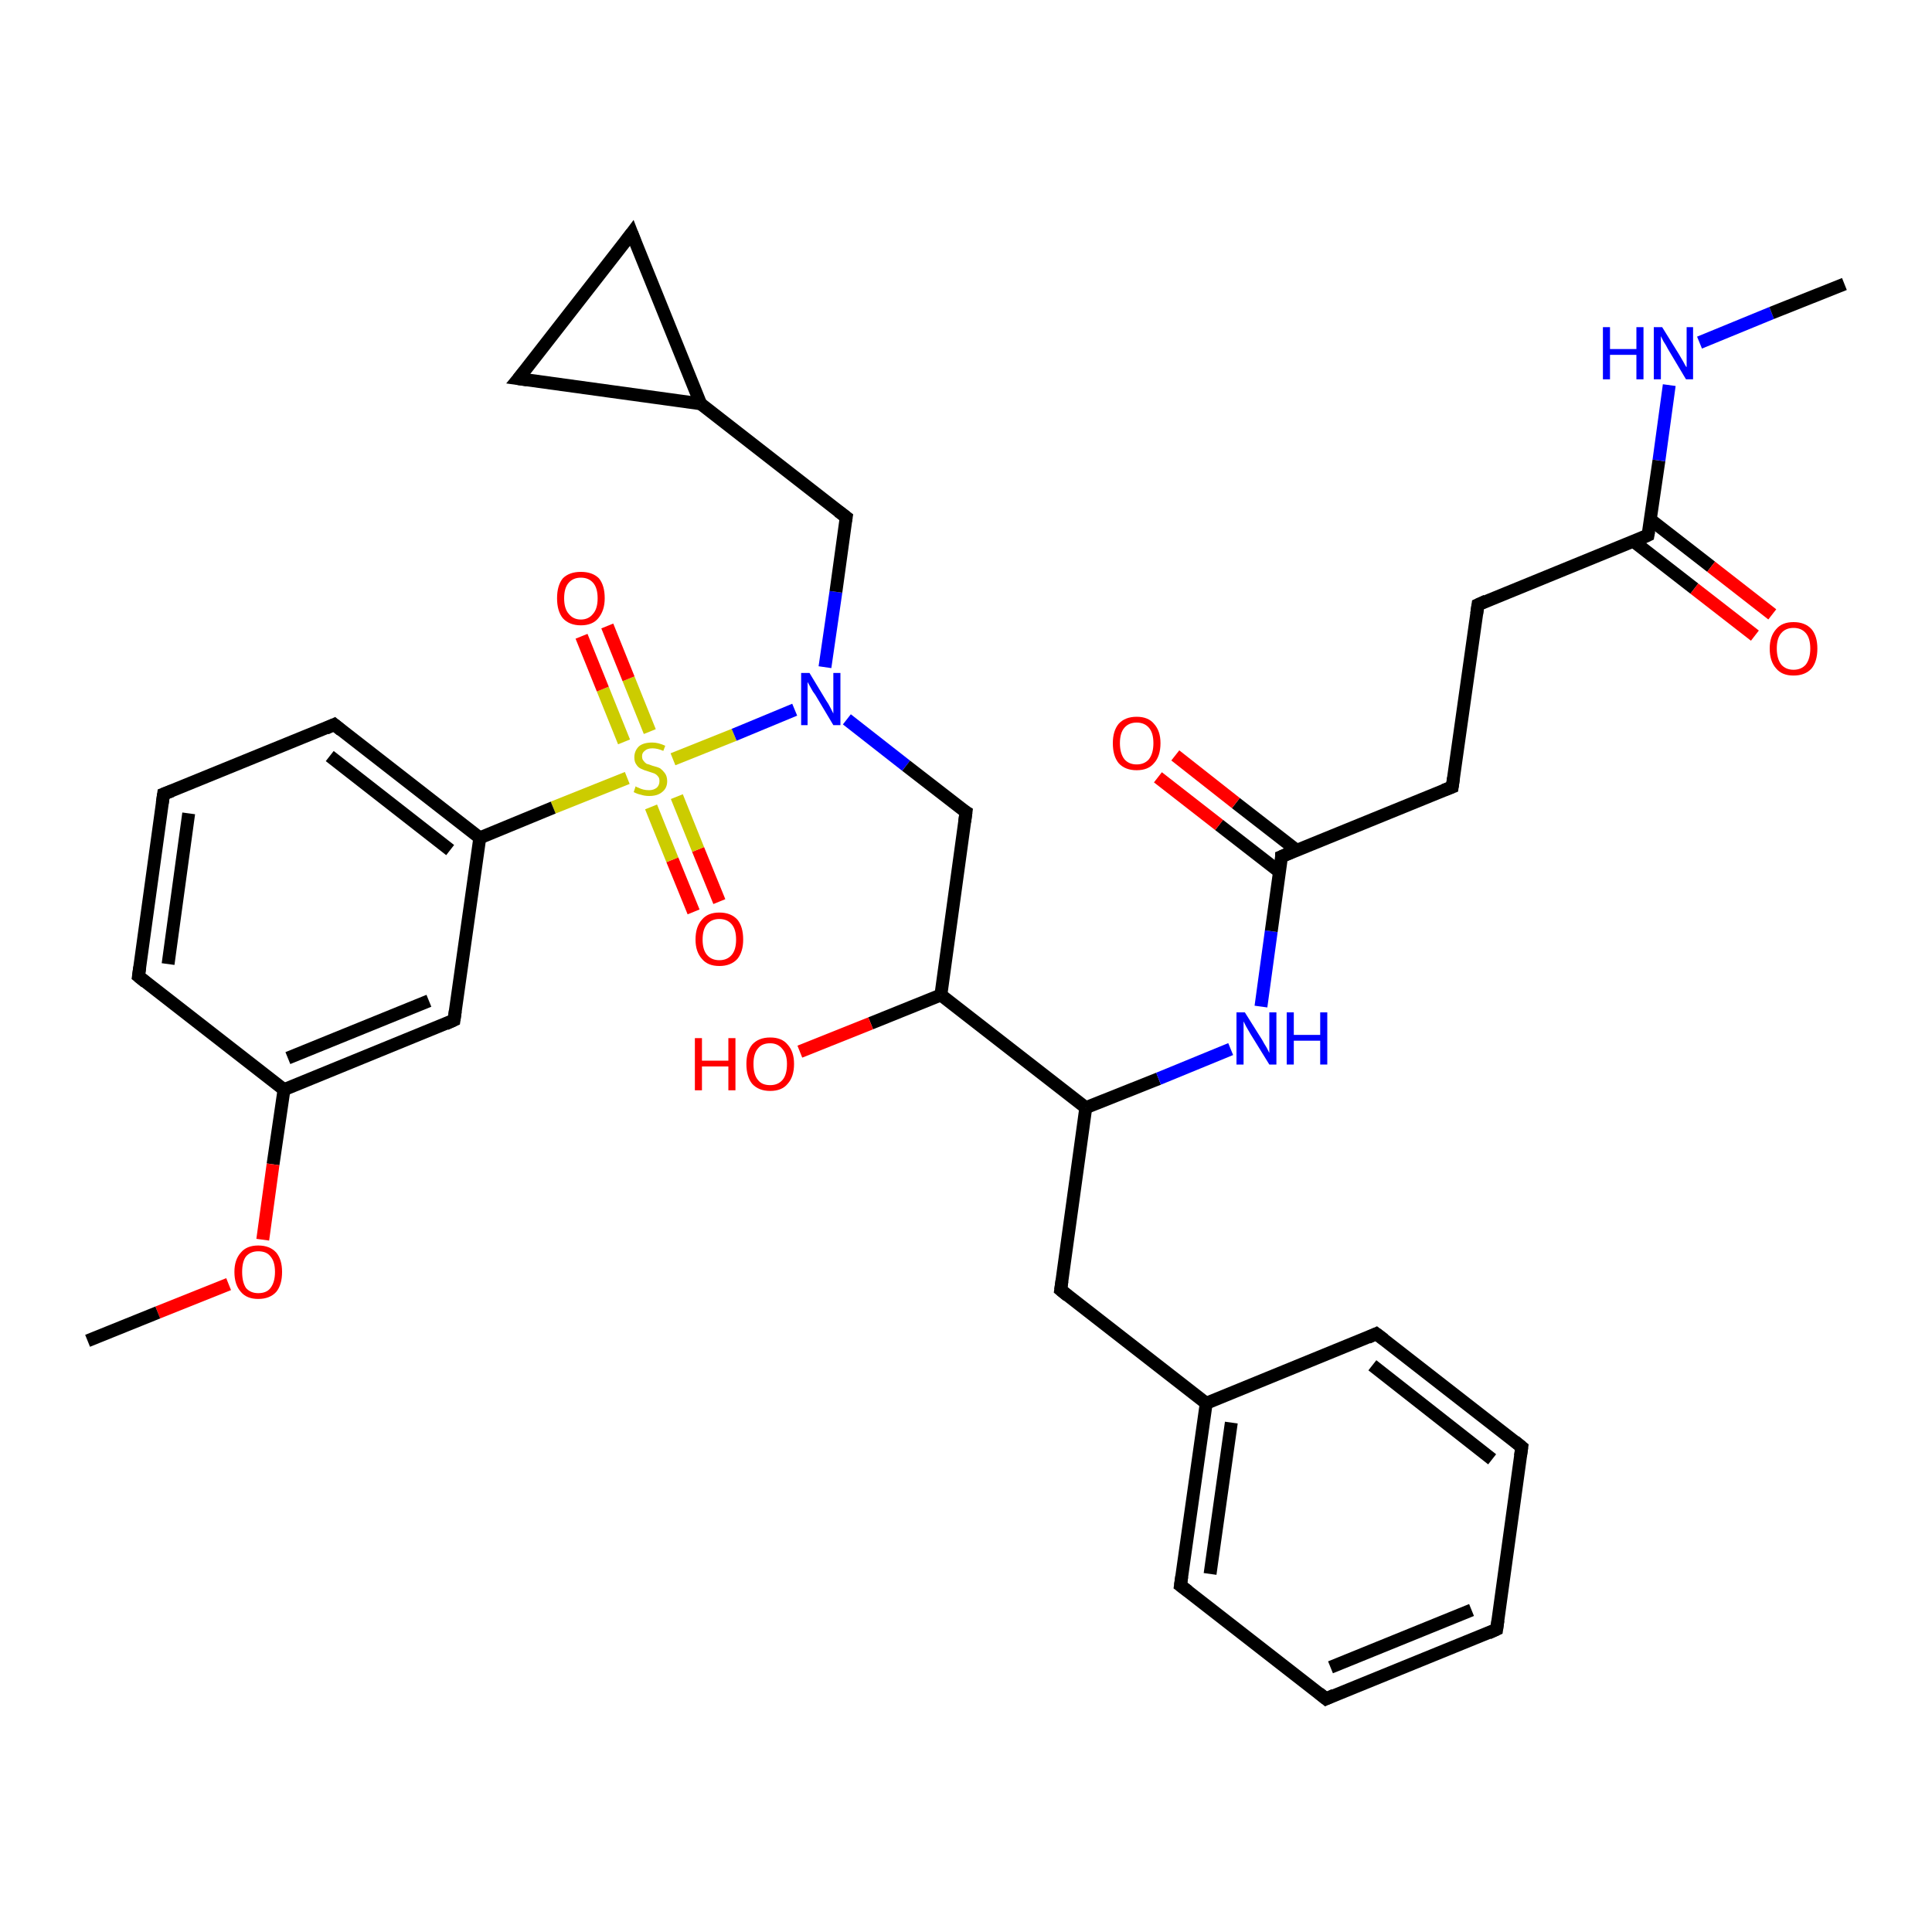 <?xml version='1.0' encoding='iso-8859-1'?>
<svg version='1.1' baseProfile='full'
              xmlns='http://www.w3.org/2000/svg'
                      xmlns:rdkit='http://www.rdkit.org/xml'
                      xmlns:xlink='http://www.w3.org/1999/xlink'
                  xml:space='preserve'
width='300px' height='300px' viewBox='0 0 300 300'>
<!-- END OF HEADER -->
<rect style='opacity:1.0;fill:#FFFFFF;stroke:none' width='300.0' height='300.0' x='0.0' y='0.0'> </rect>
<path class='bond-0 atom-0 atom-1' d='M 107.7,141.6 L 104.4,133.5' style='fill:none;fill-rule:evenodd;stroke:#FF0000;stroke-width:2.0px;stroke-linecap:butt;stroke-linejoin:miter;stroke-opacity:1' />
<path class='bond-0 atom-0 atom-1' d='M 104.4,133.5 L 101.1,125.3' style='fill:none;fill-rule:evenodd;stroke:#CCCC00;stroke-width:2.0px;stroke-linecap:butt;stroke-linejoin:miter;stroke-opacity:1' />
<path class='bond-0 atom-0 atom-1' d='M 111.7,140.0 L 108.4,131.9' style='fill:none;fill-rule:evenodd;stroke:#FF0000;stroke-width:2.0px;stroke-linecap:butt;stroke-linejoin:miter;stroke-opacity:1' />
<path class='bond-0 atom-0 atom-1' d='M 108.4,131.9 L 105.1,123.7' style='fill:none;fill-rule:evenodd;stroke:#CCCC00;stroke-width:2.0px;stroke-linecap:butt;stroke-linejoin:miter;stroke-opacity:1' />
<path class='bond-1 atom-1 atom-2' d='M 100.9,113.6 L 97.6,105.4' style='fill:none;fill-rule:evenodd;stroke:#CCCC00;stroke-width:2.0px;stroke-linecap:butt;stroke-linejoin:miter;stroke-opacity:1' />
<path class='bond-1 atom-1 atom-2' d='M 97.6,105.4 L 94.3,97.2' style='fill:none;fill-rule:evenodd;stroke:#FF0000;stroke-width:2.0px;stroke-linecap:butt;stroke-linejoin:miter;stroke-opacity:1' />
<path class='bond-1 atom-1 atom-2' d='M 96.9,115.2 L 93.6,107.0' style='fill:none;fill-rule:evenodd;stroke:#CCCC00;stroke-width:2.0px;stroke-linecap:butt;stroke-linejoin:miter;stroke-opacity:1' />
<path class='bond-1 atom-1 atom-2' d='M 93.6,107.0 L 90.3,98.8' style='fill:none;fill-rule:evenodd;stroke:#FF0000;stroke-width:2.0px;stroke-linecap:butt;stroke-linejoin:miter;stroke-opacity:1' />
<path class='bond-2 atom-1 atom-3' d='M 104.5,117.9 L 114.0,114.1' style='fill:none;fill-rule:evenodd;stroke:#CCCC00;stroke-width:2.0px;stroke-linecap:butt;stroke-linejoin:miter;stroke-opacity:1' />
<path class='bond-2 atom-1 atom-3' d='M 114.0,114.1 L 123.4,110.2' style='fill:none;fill-rule:evenodd;stroke:#0000FF;stroke-width:2.0px;stroke-linecap:butt;stroke-linejoin:miter;stroke-opacity:1' />
<path class='bond-3 atom-3 atom-4' d='M 131.5,111.7 L 140.7,118.9' style='fill:none;fill-rule:evenodd;stroke:#0000FF;stroke-width:2.0px;stroke-linecap:butt;stroke-linejoin:miter;stroke-opacity:1' />
<path class='bond-3 atom-3 atom-4' d='M 140.7,118.9 L 150.0,126.1' style='fill:none;fill-rule:evenodd;stroke:#000000;stroke-width:2.0px;stroke-linecap:butt;stroke-linejoin:miter;stroke-opacity:1' />
<path class='bond-4 atom-4 atom-5' d='M 150.0,126.1 L 146.1,154.5' style='fill:none;fill-rule:evenodd;stroke:#000000;stroke-width:2.0px;stroke-linecap:butt;stroke-linejoin:miter;stroke-opacity:1' />
<path class='bond-5 atom-5 atom-6' d='M 146.1,154.5 L 135.2,158.9' style='fill:none;fill-rule:evenodd;stroke:#000000;stroke-width:2.0px;stroke-linecap:butt;stroke-linejoin:miter;stroke-opacity:1' />
<path class='bond-5 atom-5 atom-6' d='M 135.2,158.9 L 124.2,163.3' style='fill:none;fill-rule:evenodd;stroke:#FF0000;stroke-width:2.0px;stroke-linecap:butt;stroke-linejoin:miter;stroke-opacity:1' />
<path class='bond-6 atom-5 atom-7' d='M 146.1,154.5 L 168.6,172.0' style='fill:none;fill-rule:evenodd;stroke:#000000;stroke-width:2.0px;stroke-linecap:butt;stroke-linejoin:miter;stroke-opacity:1' />
<path class='bond-7 atom-7 atom-8' d='M 168.6,172.0 L 179.9,167.5' style='fill:none;fill-rule:evenodd;stroke:#000000;stroke-width:2.0px;stroke-linecap:butt;stroke-linejoin:miter;stroke-opacity:1' />
<path class='bond-7 atom-7 atom-8' d='M 179.9,167.5 L 191.1,162.9' style='fill:none;fill-rule:evenodd;stroke:#0000FF;stroke-width:2.0px;stroke-linecap:butt;stroke-linejoin:miter;stroke-opacity:1' />
<path class='bond-8 atom-8 atom-9' d='M 195.8,156.3 L 197.4,144.6' style='fill:none;fill-rule:evenodd;stroke:#0000FF;stroke-width:2.0px;stroke-linecap:butt;stroke-linejoin:miter;stroke-opacity:1' />
<path class='bond-8 atom-8 atom-9' d='M 197.4,144.6 L 199.0,133.0' style='fill:none;fill-rule:evenodd;stroke:#000000;stroke-width:2.0px;stroke-linecap:butt;stroke-linejoin:miter;stroke-opacity:1' />
<path class='bond-9 atom-9 atom-10' d='M 201.3,132.0 L 191.9,124.7' style='fill:none;fill-rule:evenodd;stroke:#000000;stroke-width:2.0px;stroke-linecap:butt;stroke-linejoin:miter;stroke-opacity:1' />
<path class='bond-9 atom-9 atom-10' d='M 191.9,124.7 L 182.5,117.3' style='fill:none;fill-rule:evenodd;stroke:#FF0000;stroke-width:2.0px;stroke-linecap:butt;stroke-linejoin:miter;stroke-opacity:1' />
<path class='bond-9 atom-9 atom-10' d='M 198.7,135.4 L 189.3,128.1' style='fill:none;fill-rule:evenodd;stroke:#000000;stroke-width:2.0px;stroke-linecap:butt;stroke-linejoin:miter;stroke-opacity:1' />
<path class='bond-9 atom-9 atom-10' d='M 189.3,128.1 L 179.8,120.7' style='fill:none;fill-rule:evenodd;stroke:#FF0000;stroke-width:2.0px;stroke-linecap:butt;stroke-linejoin:miter;stroke-opacity:1' />
<path class='bond-10 atom-9 atom-11' d='M 199.0,133.0 L 225.5,122.2' style='fill:none;fill-rule:evenodd;stroke:#000000;stroke-width:2.0px;stroke-linecap:butt;stroke-linejoin:miter;stroke-opacity:1' />
<path class='bond-11 atom-11 atom-12' d='M 225.5,122.2 L 229.5,93.9' style='fill:none;fill-rule:evenodd;stroke:#000000;stroke-width:2.0px;stroke-linecap:butt;stroke-linejoin:miter;stroke-opacity:1' />
<path class='bond-12 atom-12 atom-13' d='M 229.5,93.9 L 255.9,83.1' style='fill:none;fill-rule:evenodd;stroke:#000000;stroke-width:2.0px;stroke-linecap:butt;stroke-linejoin:miter;stroke-opacity:1' />
<path class='bond-13 atom-13 atom-14' d='M 253.7,84.1 L 263.1,91.4' style='fill:none;fill-rule:evenodd;stroke:#000000;stroke-width:2.0px;stroke-linecap:butt;stroke-linejoin:miter;stroke-opacity:1' />
<path class='bond-13 atom-13 atom-14' d='M 263.1,91.4 L 272.5,98.7' style='fill:none;fill-rule:evenodd;stroke:#FF0000;stroke-width:2.0px;stroke-linecap:butt;stroke-linejoin:miter;stroke-opacity:1' />
<path class='bond-13 atom-13 atom-14' d='M 256.3,80.7 L 265.7,88.0' style='fill:none;fill-rule:evenodd;stroke:#000000;stroke-width:2.0px;stroke-linecap:butt;stroke-linejoin:miter;stroke-opacity:1' />
<path class='bond-13 atom-13 atom-14' d='M 265.7,88.0 L 275.2,95.4' style='fill:none;fill-rule:evenodd;stroke:#FF0000;stroke-width:2.0px;stroke-linecap:butt;stroke-linejoin:miter;stroke-opacity:1' />
<path class='bond-14 atom-13 atom-15' d='M 255.9,83.1 L 257.6,71.5' style='fill:none;fill-rule:evenodd;stroke:#000000;stroke-width:2.0px;stroke-linecap:butt;stroke-linejoin:miter;stroke-opacity:1' />
<path class='bond-14 atom-13 atom-15' d='M 257.6,71.5 L 259.2,59.8' style='fill:none;fill-rule:evenodd;stroke:#0000FF;stroke-width:2.0px;stroke-linecap:butt;stroke-linejoin:miter;stroke-opacity:1' />
<path class='bond-15 atom-15 atom-16' d='M 263.9,53.2 L 275.1,48.6' style='fill:none;fill-rule:evenodd;stroke:#0000FF;stroke-width:2.0px;stroke-linecap:butt;stroke-linejoin:miter;stroke-opacity:1' />
<path class='bond-15 atom-15 atom-16' d='M 275.1,48.6 L 286.4,44.1' style='fill:none;fill-rule:evenodd;stroke:#000000;stroke-width:2.0px;stroke-linecap:butt;stroke-linejoin:miter;stroke-opacity:1' />
<path class='bond-16 atom-7 atom-17' d='M 168.6,172.0 L 164.7,200.3' style='fill:none;fill-rule:evenodd;stroke:#000000;stroke-width:2.0px;stroke-linecap:butt;stroke-linejoin:miter;stroke-opacity:1' />
<path class='bond-17 atom-17 atom-18' d='M 164.7,200.3 L 187.3,217.9' style='fill:none;fill-rule:evenodd;stroke:#000000;stroke-width:2.0px;stroke-linecap:butt;stroke-linejoin:miter;stroke-opacity:1' />
<path class='bond-18 atom-18 atom-19' d='M 187.3,217.9 L 183.3,246.2' style='fill:none;fill-rule:evenodd;stroke:#000000;stroke-width:2.0px;stroke-linecap:butt;stroke-linejoin:miter;stroke-opacity:1' />
<path class='bond-18 atom-18 atom-19' d='M 191.2,220.9 L 187.9,244.4' style='fill:none;fill-rule:evenodd;stroke:#000000;stroke-width:2.0px;stroke-linecap:butt;stroke-linejoin:miter;stroke-opacity:1' />
<path class='bond-19 atom-19 atom-20' d='M 183.3,246.2 L 205.9,263.8' style='fill:none;fill-rule:evenodd;stroke:#000000;stroke-width:2.0px;stroke-linecap:butt;stroke-linejoin:miter;stroke-opacity:1' />
<path class='bond-20 atom-20 atom-21' d='M 205.9,263.8 L 232.4,253.0' style='fill:none;fill-rule:evenodd;stroke:#000000;stroke-width:2.0px;stroke-linecap:butt;stroke-linejoin:miter;stroke-opacity:1' />
<path class='bond-20 atom-20 atom-21' d='M 206.6,258.9 L 228.5,250.0' style='fill:none;fill-rule:evenodd;stroke:#000000;stroke-width:2.0px;stroke-linecap:butt;stroke-linejoin:miter;stroke-opacity:1' />
<path class='bond-21 atom-21 atom-22' d='M 232.4,253.0 L 236.3,224.7' style='fill:none;fill-rule:evenodd;stroke:#000000;stroke-width:2.0px;stroke-linecap:butt;stroke-linejoin:miter;stroke-opacity:1' />
<path class='bond-22 atom-22 atom-23' d='M 236.3,224.7 L 213.7,207.1' style='fill:none;fill-rule:evenodd;stroke:#000000;stroke-width:2.0px;stroke-linecap:butt;stroke-linejoin:miter;stroke-opacity:1' />
<path class='bond-22 atom-22 atom-23' d='M 231.7,226.6 L 213.1,212.0' style='fill:none;fill-rule:evenodd;stroke:#000000;stroke-width:2.0px;stroke-linecap:butt;stroke-linejoin:miter;stroke-opacity:1' />
<path class='bond-23 atom-3 atom-24' d='M 128.1,103.6 L 129.8,91.9' style='fill:none;fill-rule:evenodd;stroke:#0000FF;stroke-width:2.0px;stroke-linecap:butt;stroke-linejoin:miter;stroke-opacity:1' />
<path class='bond-23 atom-3 atom-24' d='M 129.8,91.9 L 131.4,80.3' style='fill:none;fill-rule:evenodd;stroke:#000000;stroke-width:2.0px;stroke-linecap:butt;stroke-linejoin:miter;stroke-opacity:1' />
<path class='bond-24 atom-24 atom-25' d='M 131.4,80.3 L 108.8,62.7' style='fill:none;fill-rule:evenodd;stroke:#000000;stroke-width:2.0px;stroke-linecap:butt;stroke-linejoin:miter;stroke-opacity:1' />
<path class='bond-25 atom-25 atom-26' d='M 108.8,62.7 L 80.5,58.8' style='fill:none;fill-rule:evenodd;stroke:#000000;stroke-width:2.0px;stroke-linecap:butt;stroke-linejoin:miter;stroke-opacity:1' />
<path class='bond-26 atom-26 atom-27' d='M 80.5,58.8 L 98.1,36.2' style='fill:none;fill-rule:evenodd;stroke:#000000;stroke-width:2.0px;stroke-linecap:butt;stroke-linejoin:miter;stroke-opacity:1' />
<path class='bond-27 atom-1 atom-28' d='M 97.4,120.8 L 85.9,125.4' style='fill:none;fill-rule:evenodd;stroke:#CCCC00;stroke-width:2.0px;stroke-linecap:butt;stroke-linejoin:miter;stroke-opacity:1' />
<path class='bond-27 atom-1 atom-28' d='M 85.9,125.4 L 74.5,130.1' style='fill:none;fill-rule:evenodd;stroke:#000000;stroke-width:2.0px;stroke-linecap:butt;stroke-linejoin:miter;stroke-opacity:1' />
<path class='bond-28 atom-28 atom-29' d='M 74.5,130.1 L 51.9,112.5' style='fill:none;fill-rule:evenodd;stroke:#000000;stroke-width:2.0px;stroke-linecap:butt;stroke-linejoin:miter;stroke-opacity:1' />
<path class='bond-28 atom-28 atom-29' d='M 69.9,132.0 L 51.2,117.4' style='fill:none;fill-rule:evenodd;stroke:#000000;stroke-width:2.0px;stroke-linecap:butt;stroke-linejoin:miter;stroke-opacity:1' />
<path class='bond-29 atom-29 atom-30' d='M 51.9,112.5 L 25.4,123.3' style='fill:none;fill-rule:evenodd;stroke:#000000;stroke-width:2.0px;stroke-linecap:butt;stroke-linejoin:miter;stroke-opacity:1' />
<path class='bond-30 atom-30 atom-31' d='M 25.4,123.3 L 21.5,151.6' style='fill:none;fill-rule:evenodd;stroke:#000000;stroke-width:2.0px;stroke-linecap:butt;stroke-linejoin:miter;stroke-opacity:1' />
<path class='bond-30 atom-30 atom-31' d='M 29.3,126.3 L 26.1,149.7' style='fill:none;fill-rule:evenodd;stroke:#000000;stroke-width:2.0px;stroke-linecap:butt;stroke-linejoin:miter;stroke-opacity:1' />
<path class='bond-31 atom-31 atom-32' d='M 21.5,151.6 L 44.1,169.2' style='fill:none;fill-rule:evenodd;stroke:#000000;stroke-width:2.0px;stroke-linecap:butt;stroke-linejoin:miter;stroke-opacity:1' />
<path class='bond-32 atom-32 atom-33' d='M 44.1,169.2 L 42.4,180.8' style='fill:none;fill-rule:evenodd;stroke:#000000;stroke-width:2.0px;stroke-linecap:butt;stroke-linejoin:miter;stroke-opacity:1' />
<path class='bond-32 atom-32 atom-33' d='M 42.4,180.8 L 40.8,192.5' style='fill:none;fill-rule:evenodd;stroke:#FF0000;stroke-width:2.0px;stroke-linecap:butt;stroke-linejoin:miter;stroke-opacity:1' />
<path class='bond-33 atom-33 atom-34' d='M 35.5,199.4 L 24.5,203.8' style='fill:none;fill-rule:evenodd;stroke:#FF0000;stroke-width:2.0px;stroke-linecap:butt;stroke-linejoin:miter;stroke-opacity:1' />
<path class='bond-33 atom-33 atom-34' d='M 24.5,203.8 L 13.6,208.2' style='fill:none;fill-rule:evenodd;stroke:#000000;stroke-width:2.0px;stroke-linecap:butt;stroke-linejoin:miter;stroke-opacity:1' />
<path class='bond-34 atom-32 atom-35' d='M 44.1,169.2 L 70.5,158.4' style='fill:none;fill-rule:evenodd;stroke:#000000;stroke-width:2.0px;stroke-linecap:butt;stroke-linejoin:miter;stroke-opacity:1' />
<path class='bond-34 atom-32 atom-35' d='M 44.7,164.3 L 66.6,155.4' style='fill:none;fill-rule:evenodd;stroke:#000000;stroke-width:2.0px;stroke-linecap:butt;stroke-linejoin:miter;stroke-opacity:1' />
<path class='bond-35 atom-23 atom-18' d='M 213.7,207.1 L 187.3,217.9' style='fill:none;fill-rule:evenodd;stroke:#000000;stroke-width:2.0px;stroke-linecap:butt;stroke-linejoin:miter;stroke-opacity:1' />
<path class='bond-36 atom-27 atom-25' d='M 98.1,36.2 L 108.8,62.7' style='fill:none;fill-rule:evenodd;stroke:#000000;stroke-width:2.0px;stroke-linecap:butt;stroke-linejoin:miter;stroke-opacity:1' />
<path class='bond-37 atom-35 atom-28' d='M 70.5,158.4 L 74.5,130.1' style='fill:none;fill-rule:evenodd;stroke:#000000;stroke-width:2.0px;stroke-linecap:butt;stroke-linejoin:miter;stroke-opacity:1' />
<path d='M 149.5,125.8 L 150.0,126.1 L 149.8,127.6' style='fill:none;stroke:#000000;stroke-width:2.0px;stroke-linecap:butt;stroke-linejoin:miter;stroke-opacity:1;' />
<path d='M 199.0,133.5 L 199.0,133.0 L 200.4,132.4' style='fill:none;stroke:#000000;stroke-width:2.0px;stroke-linecap:butt;stroke-linejoin:miter;stroke-opacity:1;' />
<path d='M 224.2,122.7 L 225.5,122.2 L 225.7,120.8' style='fill:none;stroke:#000000;stroke-width:2.0px;stroke-linecap:butt;stroke-linejoin:miter;stroke-opacity:1;' />
<path d='M 229.3,95.3 L 229.5,93.9 L 230.8,93.3' style='fill:none;stroke:#000000;stroke-width:2.0px;stroke-linecap:butt;stroke-linejoin:miter;stroke-opacity:1;' />
<path d='M 254.6,83.7 L 255.9,83.1 L 256.0,82.5' style='fill:none;stroke:#000000;stroke-width:2.0px;stroke-linecap:butt;stroke-linejoin:miter;stroke-opacity:1;' />
<path d='M 164.9,198.9 L 164.7,200.3 L 165.8,201.2' style='fill:none;stroke:#000000;stroke-width:2.0px;stroke-linecap:butt;stroke-linejoin:miter;stroke-opacity:1;' />
<path d='M 183.5,244.8 L 183.3,246.2 L 184.5,247.1' style='fill:none;stroke:#000000;stroke-width:2.0px;stroke-linecap:butt;stroke-linejoin:miter;stroke-opacity:1;' />
<path d='M 204.8,262.9 L 205.9,263.8 L 207.2,263.2' style='fill:none;stroke:#000000;stroke-width:2.0px;stroke-linecap:butt;stroke-linejoin:miter;stroke-opacity:1;' />
<path d='M 231.1,253.6 L 232.4,253.0 L 232.6,251.6' style='fill:none;stroke:#000000;stroke-width:2.0px;stroke-linecap:butt;stroke-linejoin:miter;stroke-opacity:1;' />
<path d='M 236.1,226.1 L 236.3,224.7 L 235.2,223.8' style='fill:none;stroke:#000000;stroke-width:2.0px;stroke-linecap:butt;stroke-linejoin:miter;stroke-opacity:1;' />
<path d='M 214.9,208.0 L 213.7,207.1 L 212.4,207.7' style='fill:none;stroke:#000000;stroke-width:2.0px;stroke-linecap:butt;stroke-linejoin:miter;stroke-opacity:1;' />
<path d='M 131.3,80.9 L 131.4,80.3 L 130.2,79.4' style='fill:none;stroke:#000000;stroke-width:2.0px;stroke-linecap:butt;stroke-linejoin:miter;stroke-opacity:1;' />
<path d='M 81.9,59.0 L 80.5,58.8 L 81.4,57.7' style='fill:none;stroke:#000000;stroke-width:2.0px;stroke-linecap:butt;stroke-linejoin:miter;stroke-opacity:1;' />
<path d='M 97.2,37.4 L 98.1,36.2 L 98.6,37.5' style='fill:none;stroke:#000000;stroke-width:2.0px;stroke-linecap:butt;stroke-linejoin:miter;stroke-opacity:1;' />
<path d='M 53.0,113.4 L 51.9,112.5 L 50.6,113.1' style='fill:none;stroke:#000000;stroke-width:2.0px;stroke-linecap:butt;stroke-linejoin:miter;stroke-opacity:1;' />
<path d='M 26.7,122.8 L 25.4,123.3 L 25.2,124.7' style='fill:none;stroke:#000000;stroke-width:2.0px;stroke-linecap:butt;stroke-linejoin:miter;stroke-opacity:1;' />
<path d='M 21.7,150.2 L 21.5,151.6 L 22.6,152.5' style='fill:none;stroke:#000000;stroke-width:2.0px;stroke-linecap:butt;stroke-linejoin:miter;stroke-opacity:1;' />
<path d='M 69.2,159.0 L 70.5,158.4 L 70.7,157.0' style='fill:none;stroke:#000000;stroke-width:2.0px;stroke-linecap:butt;stroke-linejoin:miter;stroke-opacity:1;' />
<path class='atom-0' d='M 108.0 145.9
Q 108.0 143.9, 109.0 142.8
Q 109.9 141.7, 111.7 141.7
Q 113.5 141.7, 114.5 142.8
Q 115.4 143.9, 115.4 145.9
Q 115.4 147.8, 114.5 148.9
Q 113.5 150.0, 111.7 150.0
Q 109.9 150.0, 109.0 148.9
Q 108.0 147.8, 108.0 145.9
M 111.7 149.1
Q 112.9 149.1, 113.6 148.3
Q 114.3 147.5, 114.3 145.9
Q 114.3 144.3, 113.6 143.5
Q 112.9 142.7, 111.7 142.7
Q 110.5 142.7, 109.8 143.5
Q 109.1 144.3, 109.1 145.9
Q 109.1 147.5, 109.8 148.3
Q 110.5 149.1, 111.7 149.1
' fill='#FF0000'/>
<path class='atom-1' d='M 98.7 122.1
Q 98.8 122.2, 99.1 122.3
Q 99.5 122.5, 99.9 122.6
Q 100.3 122.7, 100.8 122.7
Q 101.5 122.7, 102.0 122.3
Q 102.4 121.9, 102.4 121.3
Q 102.4 120.8, 102.2 120.6
Q 102.0 120.3, 101.6 120.1
Q 101.3 120.0, 100.7 119.8
Q 100.0 119.6, 99.6 119.4
Q 99.1 119.2, 98.8 118.7
Q 98.5 118.3, 98.5 117.6
Q 98.5 116.6, 99.2 115.9
Q 99.9 115.3, 101.3 115.3
Q 102.2 115.3, 103.3 115.8
L 103.0 116.6
Q 102.1 116.2, 101.3 116.2
Q 100.5 116.2, 100.1 116.6
Q 99.7 116.9, 99.7 117.4
Q 99.7 117.9, 99.9 118.1
Q 100.1 118.4, 100.4 118.6
Q 100.8 118.7, 101.3 118.9
Q 102.1 119.1, 102.5 119.3
Q 102.9 119.6, 103.2 120.0
Q 103.6 120.5, 103.6 121.3
Q 103.6 122.4, 102.8 123.0
Q 102.1 123.6, 100.8 123.6
Q 100.1 123.6, 99.5 123.4
Q 99.0 123.3, 98.4 123.0
L 98.7 122.1
' fill='#CCCC00'/>
<path class='atom-2' d='M 86.5 92.9
Q 86.5 90.9, 87.4 89.8
Q 88.4 88.8, 90.2 88.8
Q 92.0 88.8, 93.0 89.8
Q 93.9 90.9, 93.9 92.9
Q 93.9 94.8, 92.9 96.0
Q 92.0 97.1, 90.2 97.1
Q 88.4 97.1, 87.4 96.0
Q 86.5 94.9, 86.5 92.9
M 90.2 96.2
Q 91.4 96.2, 92.1 95.3
Q 92.8 94.5, 92.8 92.9
Q 92.8 91.3, 92.1 90.5
Q 91.4 89.7, 90.2 89.7
Q 89.0 89.7, 88.3 90.5
Q 87.6 91.3, 87.6 92.9
Q 87.6 94.5, 88.3 95.3
Q 89.0 96.2, 90.2 96.2
' fill='#FF0000'/>
<path class='atom-3' d='M 125.7 104.5
L 128.3 108.8
Q 128.6 109.2, 129.0 110.0
Q 129.4 110.8, 129.4 110.8
L 129.4 104.5
L 130.5 104.5
L 130.5 112.6
L 129.4 112.6
L 126.6 107.9
Q 126.2 107.4, 125.9 106.8
Q 125.5 106.1, 125.4 105.9
L 125.4 112.6
L 124.4 112.6
L 124.4 104.5
L 125.7 104.5
' fill='#0000FF'/>
<path class='atom-6' d='M 107.9 161.2
L 109.0 161.2
L 109.0 164.7
L 113.1 164.7
L 113.1 161.2
L 114.2 161.2
L 114.2 169.3
L 113.1 169.3
L 113.1 165.6
L 109.0 165.6
L 109.0 169.3
L 107.9 169.3
L 107.9 161.2
' fill='#FF0000'/>
<path class='atom-6' d='M 115.9 165.2
Q 115.9 163.3, 116.8 162.2
Q 117.8 161.1, 119.6 161.1
Q 121.4 161.1, 122.3 162.2
Q 123.3 163.3, 123.3 165.2
Q 123.3 167.2, 122.3 168.3
Q 121.4 169.4, 119.6 169.4
Q 117.8 169.4, 116.8 168.3
Q 115.9 167.2, 115.9 165.2
M 119.6 168.5
Q 120.8 168.5, 121.5 167.7
Q 122.2 166.9, 122.2 165.2
Q 122.2 163.7, 121.5 162.9
Q 120.8 162.0, 119.6 162.0
Q 118.3 162.0, 117.7 162.8
Q 117.0 163.6, 117.0 165.2
Q 117.0 166.9, 117.7 167.7
Q 118.3 168.5, 119.6 168.5
' fill='#FF0000'/>
<path class='atom-8' d='M 193.3 157.2
L 196.0 161.5
Q 196.2 161.9, 196.7 162.7
Q 197.1 163.5, 197.1 163.5
L 197.1 157.2
L 198.2 157.2
L 198.2 165.3
L 197.1 165.3
L 194.2 160.6
Q 193.9 160.1, 193.5 159.4
Q 193.2 158.8, 193.1 158.6
L 193.1 165.3
L 192.0 165.3
L 192.0 157.2
L 193.3 157.2
' fill='#0000FF'/>
<path class='atom-8' d='M 199.8 157.2
L 200.9 157.2
L 200.9 160.7
L 205.0 160.7
L 205.0 157.2
L 206.1 157.2
L 206.1 165.3
L 205.0 165.3
L 205.0 161.6
L 200.9 161.6
L 200.9 165.3
L 199.8 165.3
L 199.8 157.2
' fill='#0000FF'/>
<path class='atom-10' d='M 172.8 115.4
Q 172.8 113.5, 173.7 112.4
Q 174.7 111.3, 176.5 111.3
Q 178.3 111.3, 179.2 112.4
Q 180.2 113.5, 180.2 115.4
Q 180.2 117.4, 179.2 118.5
Q 178.3 119.6, 176.5 119.6
Q 174.7 119.6, 173.7 118.5
Q 172.8 117.4, 172.8 115.4
M 176.5 118.7
Q 177.7 118.7, 178.4 117.9
Q 179.1 117.0, 179.1 115.4
Q 179.1 113.8, 178.4 113.0
Q 177.7 112.2, 176.5 112.2
Q 175.3 112.2, 174.6 113.0
Q 173.9 113.8, 173.9 115.4
Q 173.9 117.0, 174.6 117.9
Q 175.3 118.7, 176.5 118.7
' fill='#FF0000'/>
<path class='atom-14' d='M 274.8 100.7
Q 274.8 98.8, 275.8 97.7
Q 276.7 96.6, 278.5 96.6
Q 280.3 96.6, 281.3 97.7
Q 282.2 98.8, 282.2 100.7
Q 282.2 102.7, 281.3 103.8
Q 280.3 104.9, 278.5 104.9
Q 276.7 104.9, 275.8 103.8
Q 274.8 102.7, 274.8 100.7
M 278.5 104.0
Q 279.7 104.0, 280.4 103.2
Q 281.1 102.3, 281.1 100.7
Q 281.1 99.1, 280.4 98.3
Q 279.7 97.5, 278.5 97.5
Q 277.3 97.5, 276.6 98.3
Q 275.9 99.1, 275.9 100.7
Q 275.9 102.3, 276.6 103.2
Q 277.3 104.0, 278.5 104.0
' fill='#FF0000'/>
<path class='atom-15' d='M 248.9 50.8
L 250.0 50.8
L 250.0 54.2
L 254.1 54.2
L 254.1 50.8
L 255.2 50.8
L 255.2 58.9
L 254.1 58.9
L 254.1 55.1
L 250.0 55.1
L 250.0 58.9
L 248.9 58.9
L 248.9 50.8
' fill='#0000FF'/>
<path class='atom-15' d='M 258.1 50.8
L 260.7 55.0
Q 261.0 55.5, 261.4 56.2
Q 261.8 57.0, 261.9 57.0
L 261.9 50.8
L 262.9 50.8
L 262.9 58.9
L 261.8 58.9
L 259.0 54.2
Q 258.7 53.6, 258.3 53.0
Q 258.0 52.4, 257.9 52.2
L 257.9 58.9
L 256.8 58.9
L 256.8 50.8
L 258.1 50.8
' fill='#0000FF'/>
<path class='atom-33' d='M 36.4 197.5
Q 36.4 195.6, 37.4 194.5
Q 38.3 193.4, 40.1 193.4
Q 41.9 193.4, 42.9 194.5
Q 43.8 195.6, 43.8 197.5
Q 43.8 199.5, 42.9 200.6
Q 41.9 201.7, 40.1 201.7
Q 38.3 201.7, 37.4 200.6
Q 36.4 199.5, 36.4 197.5
M 40.1 200.8
Q 41.4 200.8, 42.0 200.0
Q 42.7 199.1, 42.7 197.5
Q 42.7 195.9, 42.0 195.1
Q 41.4 194.3, 40.1 194.3
Q 38.9 194.3, 38.2 195.1
Q 37.6 195.9, 37.6 197.5
Q 37.6 199.1, 38.2 200.0
Q 38.9 200.8, 40.1 200.8
' fill='#FF0000'/>
</svg>
